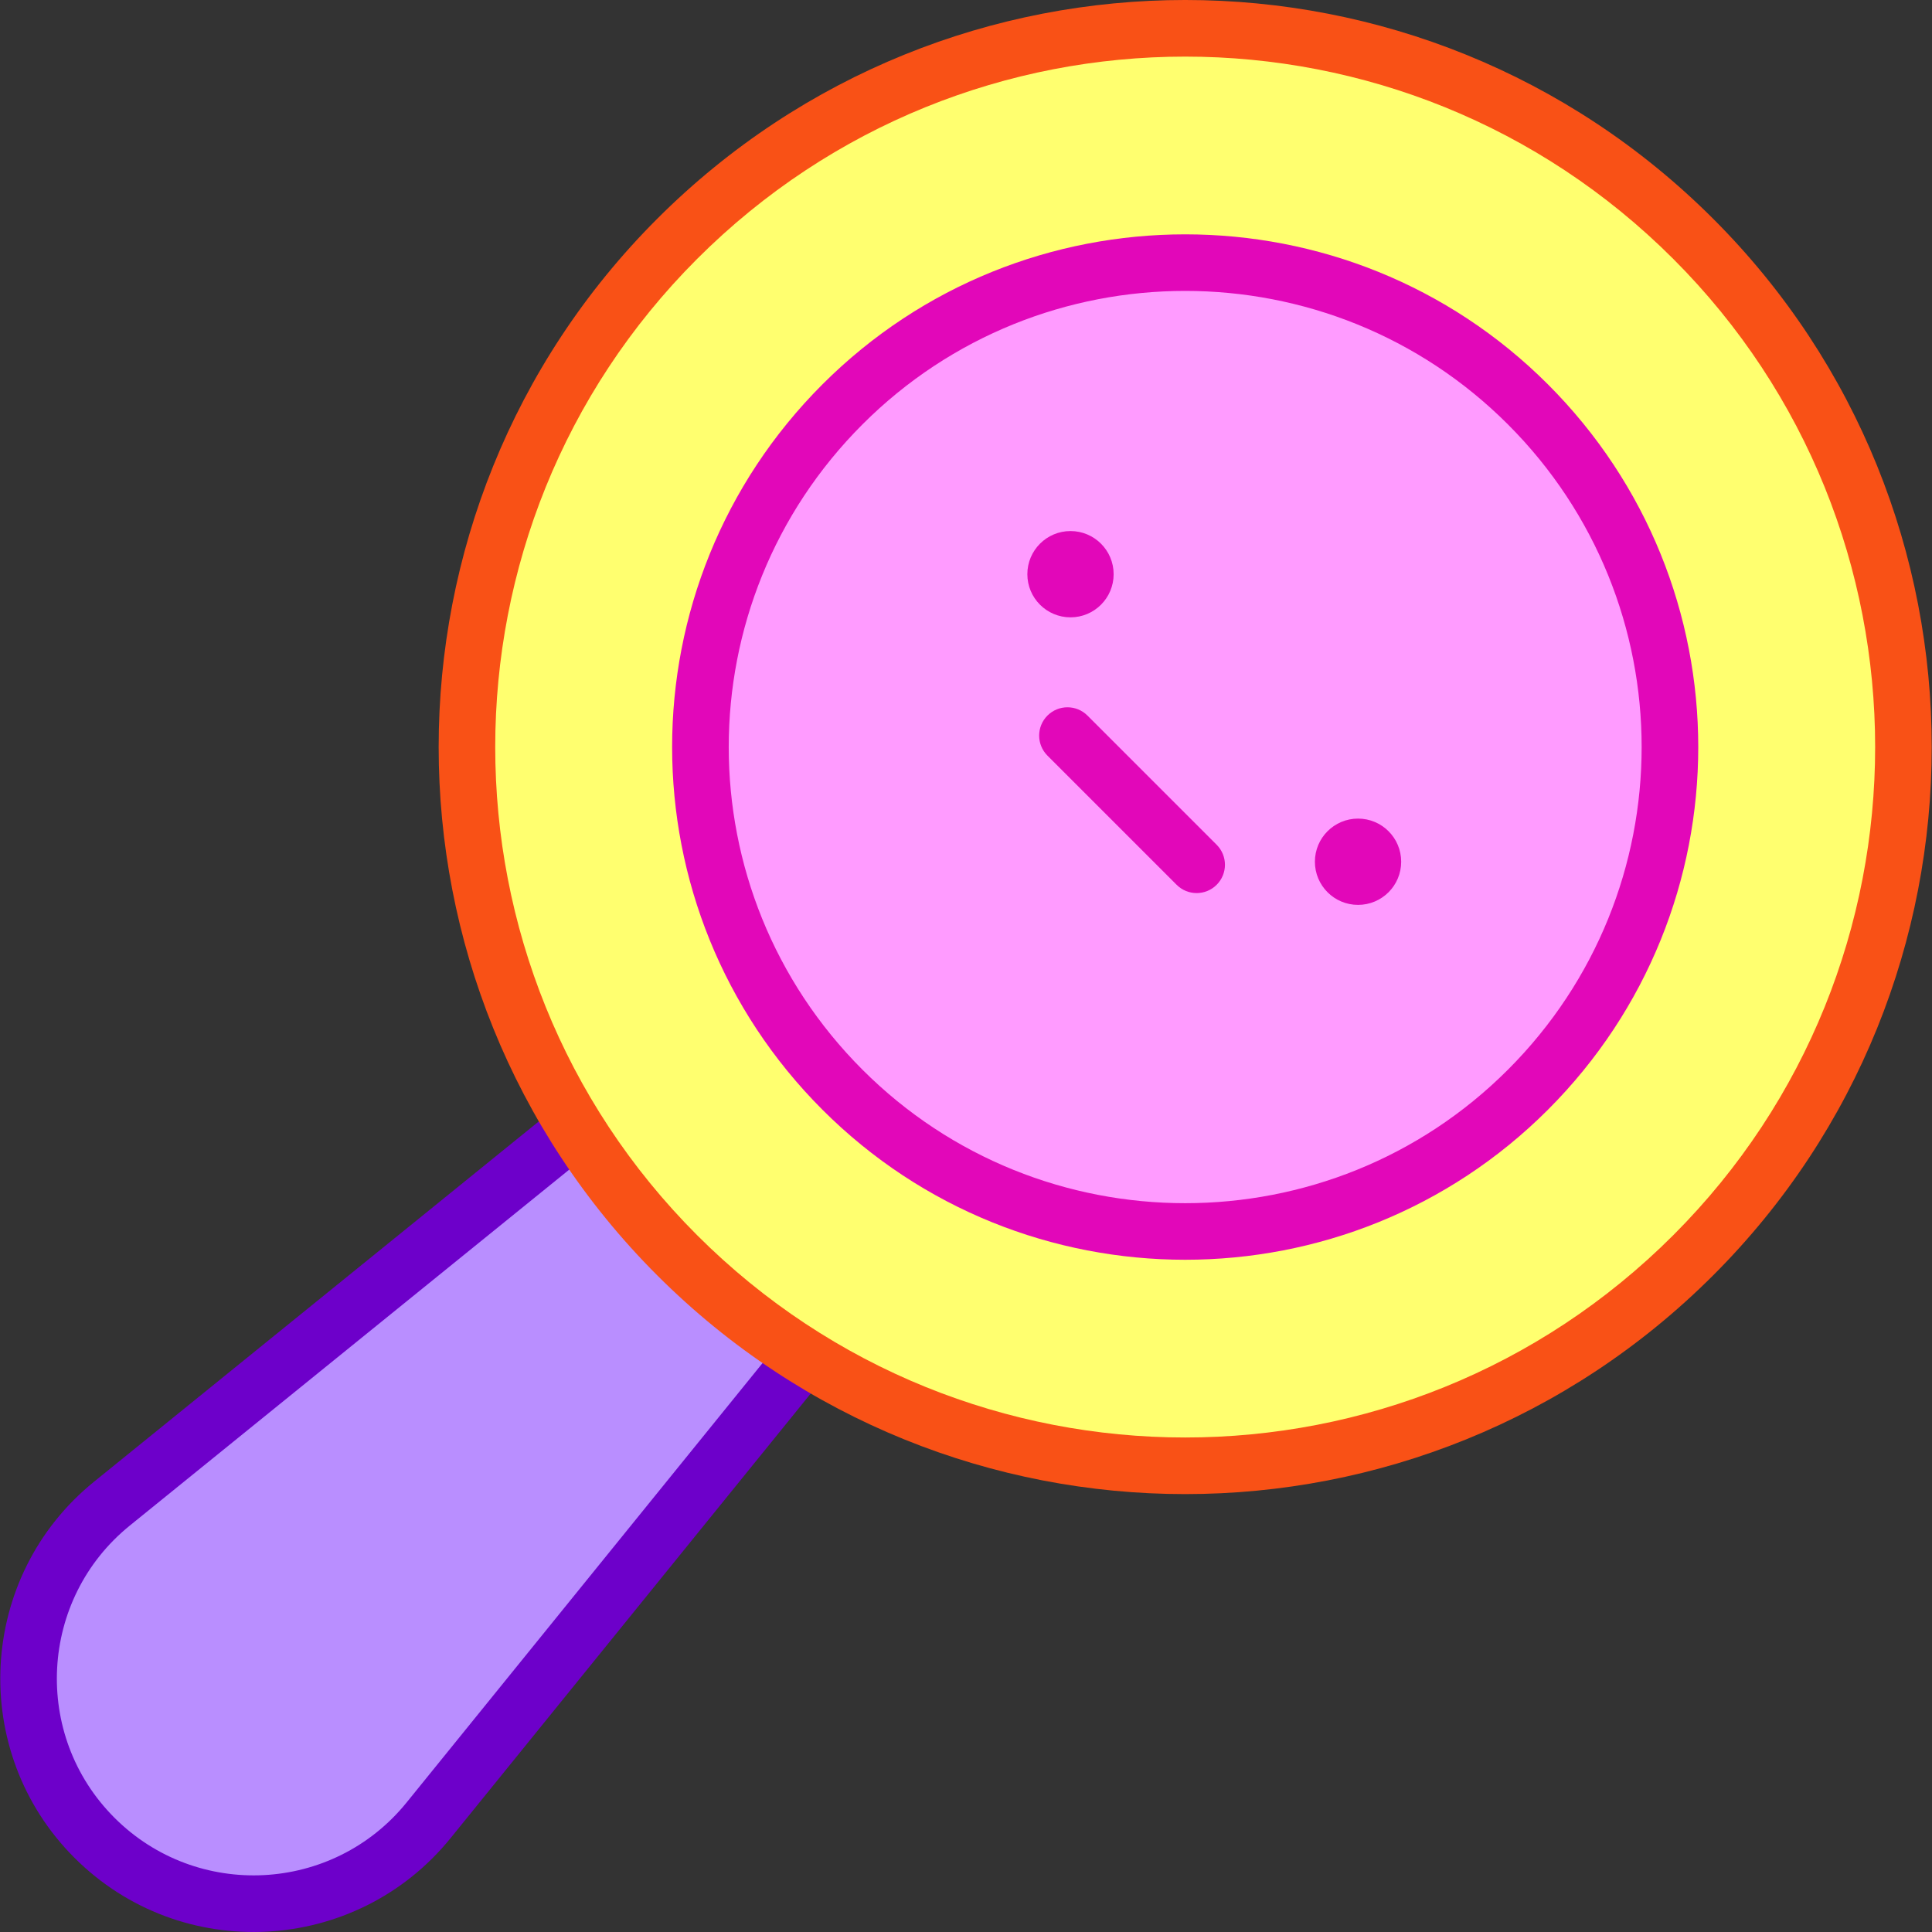 <svg id="Capa_1" enable-background="new 0 0 512 512" height="512" viewBox="0 0 512 512" width="512" xmlns="http://www.w3.org/2000/svg"><rect x="0" y="0" width="512" height="512" fill="#333333" stroke="none"/><g><circle cx="314.087" cy="197.976" fill="#ffff6f" r="190.432"/><circle cx="314.087" cy="197.976" fill="#ff9bff" r="128.438"/><path d="m213.139 359.498c-11.973-7.498-23.294-16.452-33.709-26.866s-19.368-21.736-26.866-33.709l-122.896 99.554c-27.52 22.292-29.676 63.51-4.634 88.552 25.043 25.043 66.26 22.886 88.552-4.634z" fill="#b98eff"/><g><path d="m217.964 294.099c-53.125-53.125-53.13-139.113 0-192.244 53.005-53.003 139.243-53.002 192.246 0 53.123 53.123 53.13 139.114 0 192.244l-5.303-5.303 5.303 5.303c-53.002 53-139.241 53.003-192.246 0zm10.607-181.639c-47.263 47.262-47.27 123.764 0 171.033 47.155 47.155 123.882 47.153 171.033 0 47.261-47.26 47.27-123.764 0-171.033-47.152-47.153-123.879-47.156-171.033 0z" fill="#e207b9"/></g><circle cx="359.895" cy="228.37" fill="#e207b9" r="11.433"/><g><path d="m311.82 234.478-34.236-34.236c-2.928-2.929-2.928-7.677 0-10.606 2.929-2.929 7.677-2.929 10.607 0l34.236 34.236c2.928 2.929 2.928 7.677 0 10.606-2.929 2.929-7.677 2.929-10.607 0z" fill="#e207b9"/></g><circle cx="283.693" cy="152.168" fill="#e207b9" r="11.433"/><g><path d="m19.73 492.333c-28.124-28.126-25.791-74.565 5.217-99.683l121.991-98.819c3.219-2.607 7.941-2.111 10.548 1.107s2.111 7.941-1.107 10.548l-121.991 98.818c-24.004 19.444-25.969 55.506-4.051 77.422 21.847 21.846 57.913 20.034 77.422-4.051l98.665-121.801c2.607-3.217 7.33-3.714 10.548-1.107s3.715 7.33 1.107 10.548l-98.665 121.801c-25.007 30.87-71.409 33.489-99.684 5.217z" fill="#6d00ca"/></g><g><path d="m174.128 337.935c-77.173-77.173-77.173-202.744 0-279.918 77.352-77.351 202.556-77.362 279.919 0 77.173 77.173 77.173 202.744 0 279.918-77.352 77.352-202.557 77.362-279.919 0zm10.606-269.312c-71.326 71.326-71.326 187.381 0 258.707 71.491 71.492 187.209 71.497 258.706 0 71.326-71.326 71.326-187.381 0-258.707-71.489-71.489-187.207-71.499-258.706 0z" fill="#f95116"/></g></g></svg>
